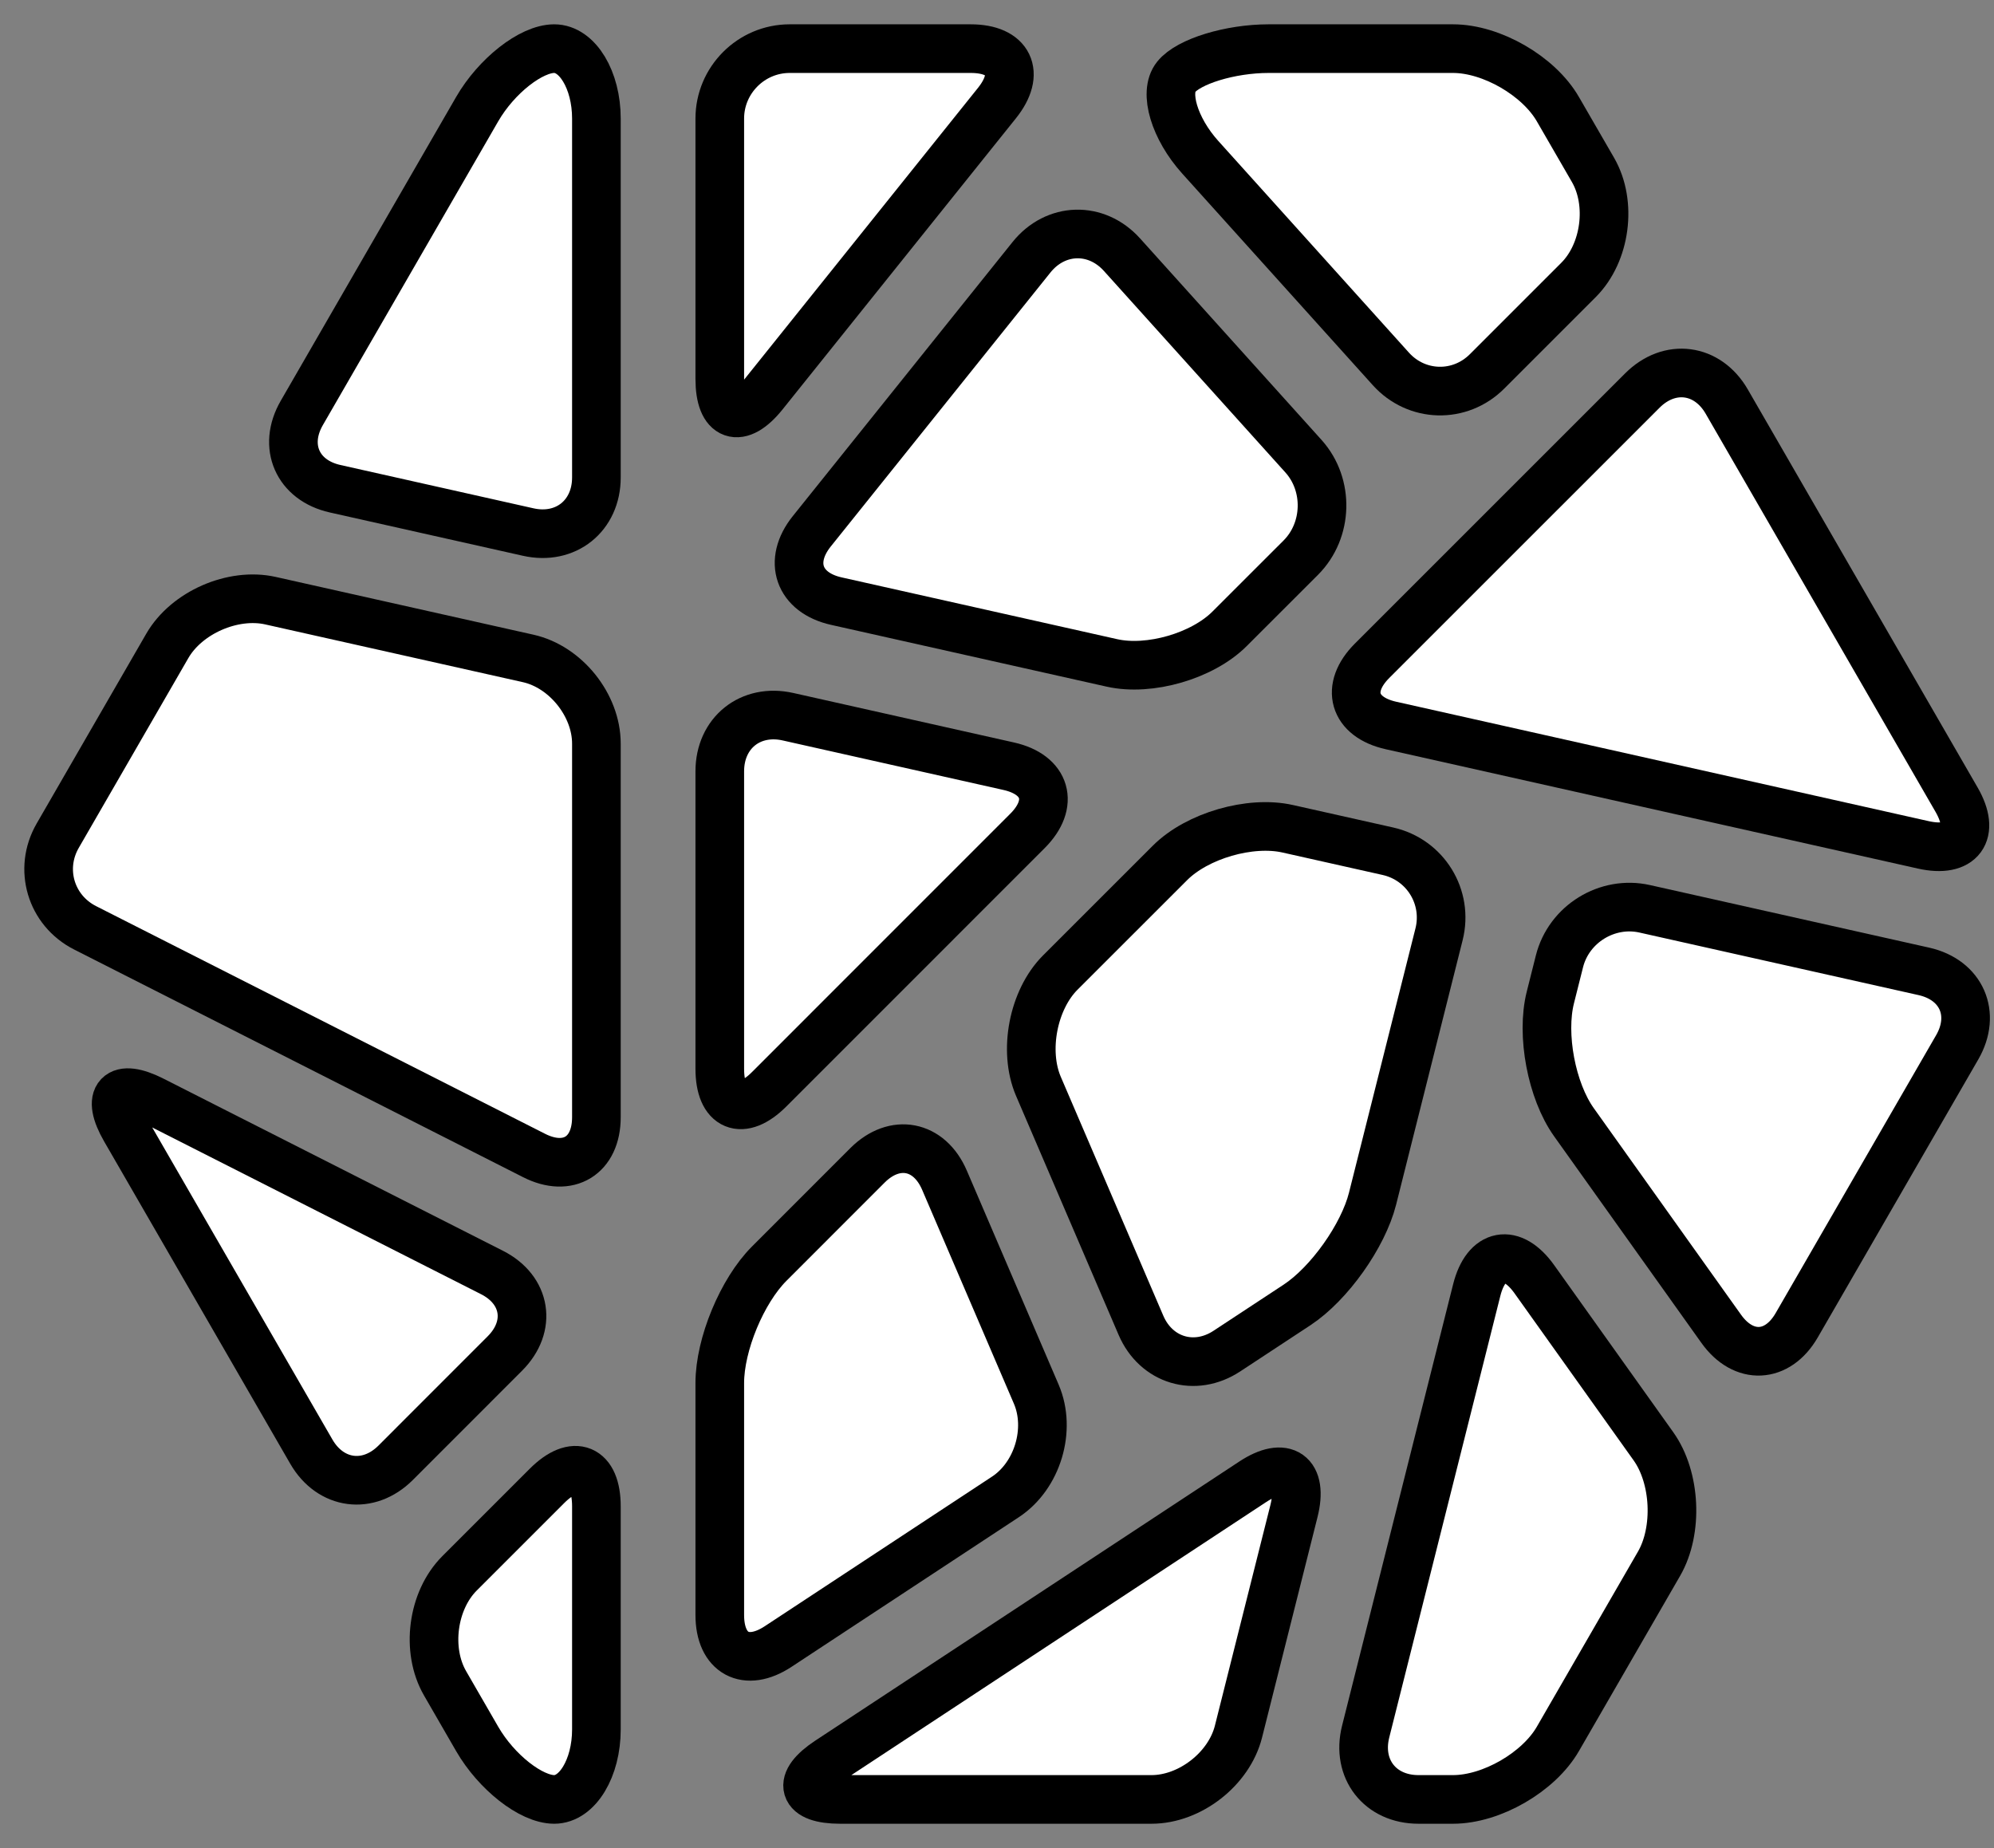<svg width="41" height="38" viewBox="0 0 41 38" fill="none" xmlns="http://www.w3.org/2000/svg">
<rect x="0" y="0" width="41" height="38" fill="#808080" stroke="none"/>
<path d="M16.202 14.737C15.431 14.564 14.8 15.069 14.8 15.86L14.8 21.976C14.8 22.766 15.257 22.956 15.816 22.397L21.127 17.085C21.686 16.526 21.512 15.928 20.741 15.755L16.202 14.737Z" fill="white" stroke="black"/>
<path d="M24.183 1.582C23.926 1.902 24.149 2.644 24.678 3.232L28.598 7.585C29.127 8.173 30.017 8.196 30.576 7.637L32.457 5.756C33.016 5.197 33.15 4.179 32.755 3.494L32.033 2.245C31.638 1.56 30.668 1 29.877 1L26.086 1C25.296 1 24.439 1.262 24.183 1.582Z" fill="white" stroke="black"/>
<path d="M31.549 26.304C31.09 25.66 30.557 25.761 30.364 26.527L28.08 35.606C27.888 36.373 28.377 37 29.167 37L29.877 37C30.668 37 31.638 36.44 32.033 35.755L34.113 32.153C34.508 31.468 34.456 30.381 33.997 29.738L31.549 26.304Z" fill="white" stroke="black"/>
<path d="M10.381 27.831C10.94 27.272 10.821 26.522 10.116 26.165L3.137 22.626C2.432 22.268 2.179 22.536 2.574 23.22L6.401 29.848C6.796 30.533 7.577 30.636 8.136 30.077L10.381 27.831Z" fill="white" stroke="black"/>
<path d="M29.589 19.212C29.782 18.445 29.309 17.676 28.537 17.503L26.476 17.041C25.705 16.868 24.616 17.184 24.057 17.743L21.801 19.998C21.242 20.558 21.04 21.609 21.351 22.336L23.46 27.251C23.772 27.977 24.567 28.216 25.227 27.781L26.671 26.831C27.331 26.396 28.029 25.413 28.222 24.647L29.589 19.212Z" fill="white" stroke="black"/>
<path d="M20.498 2.121C20.993 1.505 20.751 1 19.96 1L16.237 1C15.446 1 14.8 1.647 14.8 2.437L14.8 7.792C14.8 8.582 15.204 8.724 15.699 8.108L20.498 2.121Z" fill="white" stroke="black"/>
<path d="M23.677 37C24.467 37 25.272 36.373 25.465 35.606L26.605 31.074C26.798 30.307 26.415 30.036 25.755 30.471L17.038 36.209C16.378 36.644 16.485 37 17.275 37L23.677 37Z" fill="white" stroke="black"/>
<path d="M12.263 30.974C12.263 30.183 11.806 29.994 11.247 30.553L9.449 32.351C8.89 32.91 8.756 33.927 9.151 34.612L9.811 35.755C10.207 36.44 10.92 37 11.396 37C11.873 37 12.263 36.353 12.263 35.562L12.263 30.974Z" fill="white" stroke="black"/>
<path d="M1.187 17.183C0.791 17.868 1.045 18.72 1.75 19.078L10.981 23.759C11.686 24.117 12.263 23.763 12.263 22.972L12.263 15.291C12.263 14.5 11.632 13.712 10.861 13.539L5.561 12.351C4.789 12.178 3.835 12.596 3.44 13.281L1.187 17.183Z" fill="white" stroke="black"/>
<path d="M28.213 13.586C27.654 14.145 27.828 14.744 28.599 14.917L39.546 17.372C40.318 17.545 40.625 17.126 40.23 16.442L35.505 8.258C35.11 7.573 34.329 7.471 33.77 8.03L28.213 13.586Z" fill="white" stroke="black"/>
<path d="M15.816 25.984C15.257 26.543 14.8 27.647 14.8 28.437L14.8 33.209C14.8 34 15.34 34.291 16 33.856L20.674 30.779C21.334 30.344 21.619 29.394 21.308 28.668L19.42 24.267C19.108 23.541 18.396 23.404 17.837 23.962L15.816 25.984Z" fill="white" stroke="black"/>
<path d="M10.861 10.94C11.632 11.113 12.263 10.607 12.263 9.817L12.263 2.437C12.263 1.647 11.873 1 11.396 1C10.92 1 10.207 1.56 9.811 2.245L6.206 8.49C5.81 9.175 6.118 9.876 6.889 10.049L10.861 10.94Z" fill="white" stroke="black"/>
<path d="M22.864 13.631C23.636 13.804 24.724 13.489 25.283 12.929L26.747 11.466C27.306 10.906 27.331 9.969 26.802 9.381L23.07 5.237C22.541 4.649 21.704 4.673 21.209 5.29L16.692 10.924C16.197 11.541 16.424 12.187 17.195 12.36L22.864 13.631Z" fill="white" stroke="black"/>
<path d="M40.244 21.534C40.639 20.849 40.331 20.148 39.56 19.974L33.818 18.687C33.047 18.514 32.258 19 32.065 19.767L31.878 20.51C31.685 21.276 31.903 22.43 32.362 23.074L35.391 27.323C35.85 27.967 36.549 27.934 36.944 27.249L40.244 21.534Z" fill="white" stroke="black"/>
</svg>
